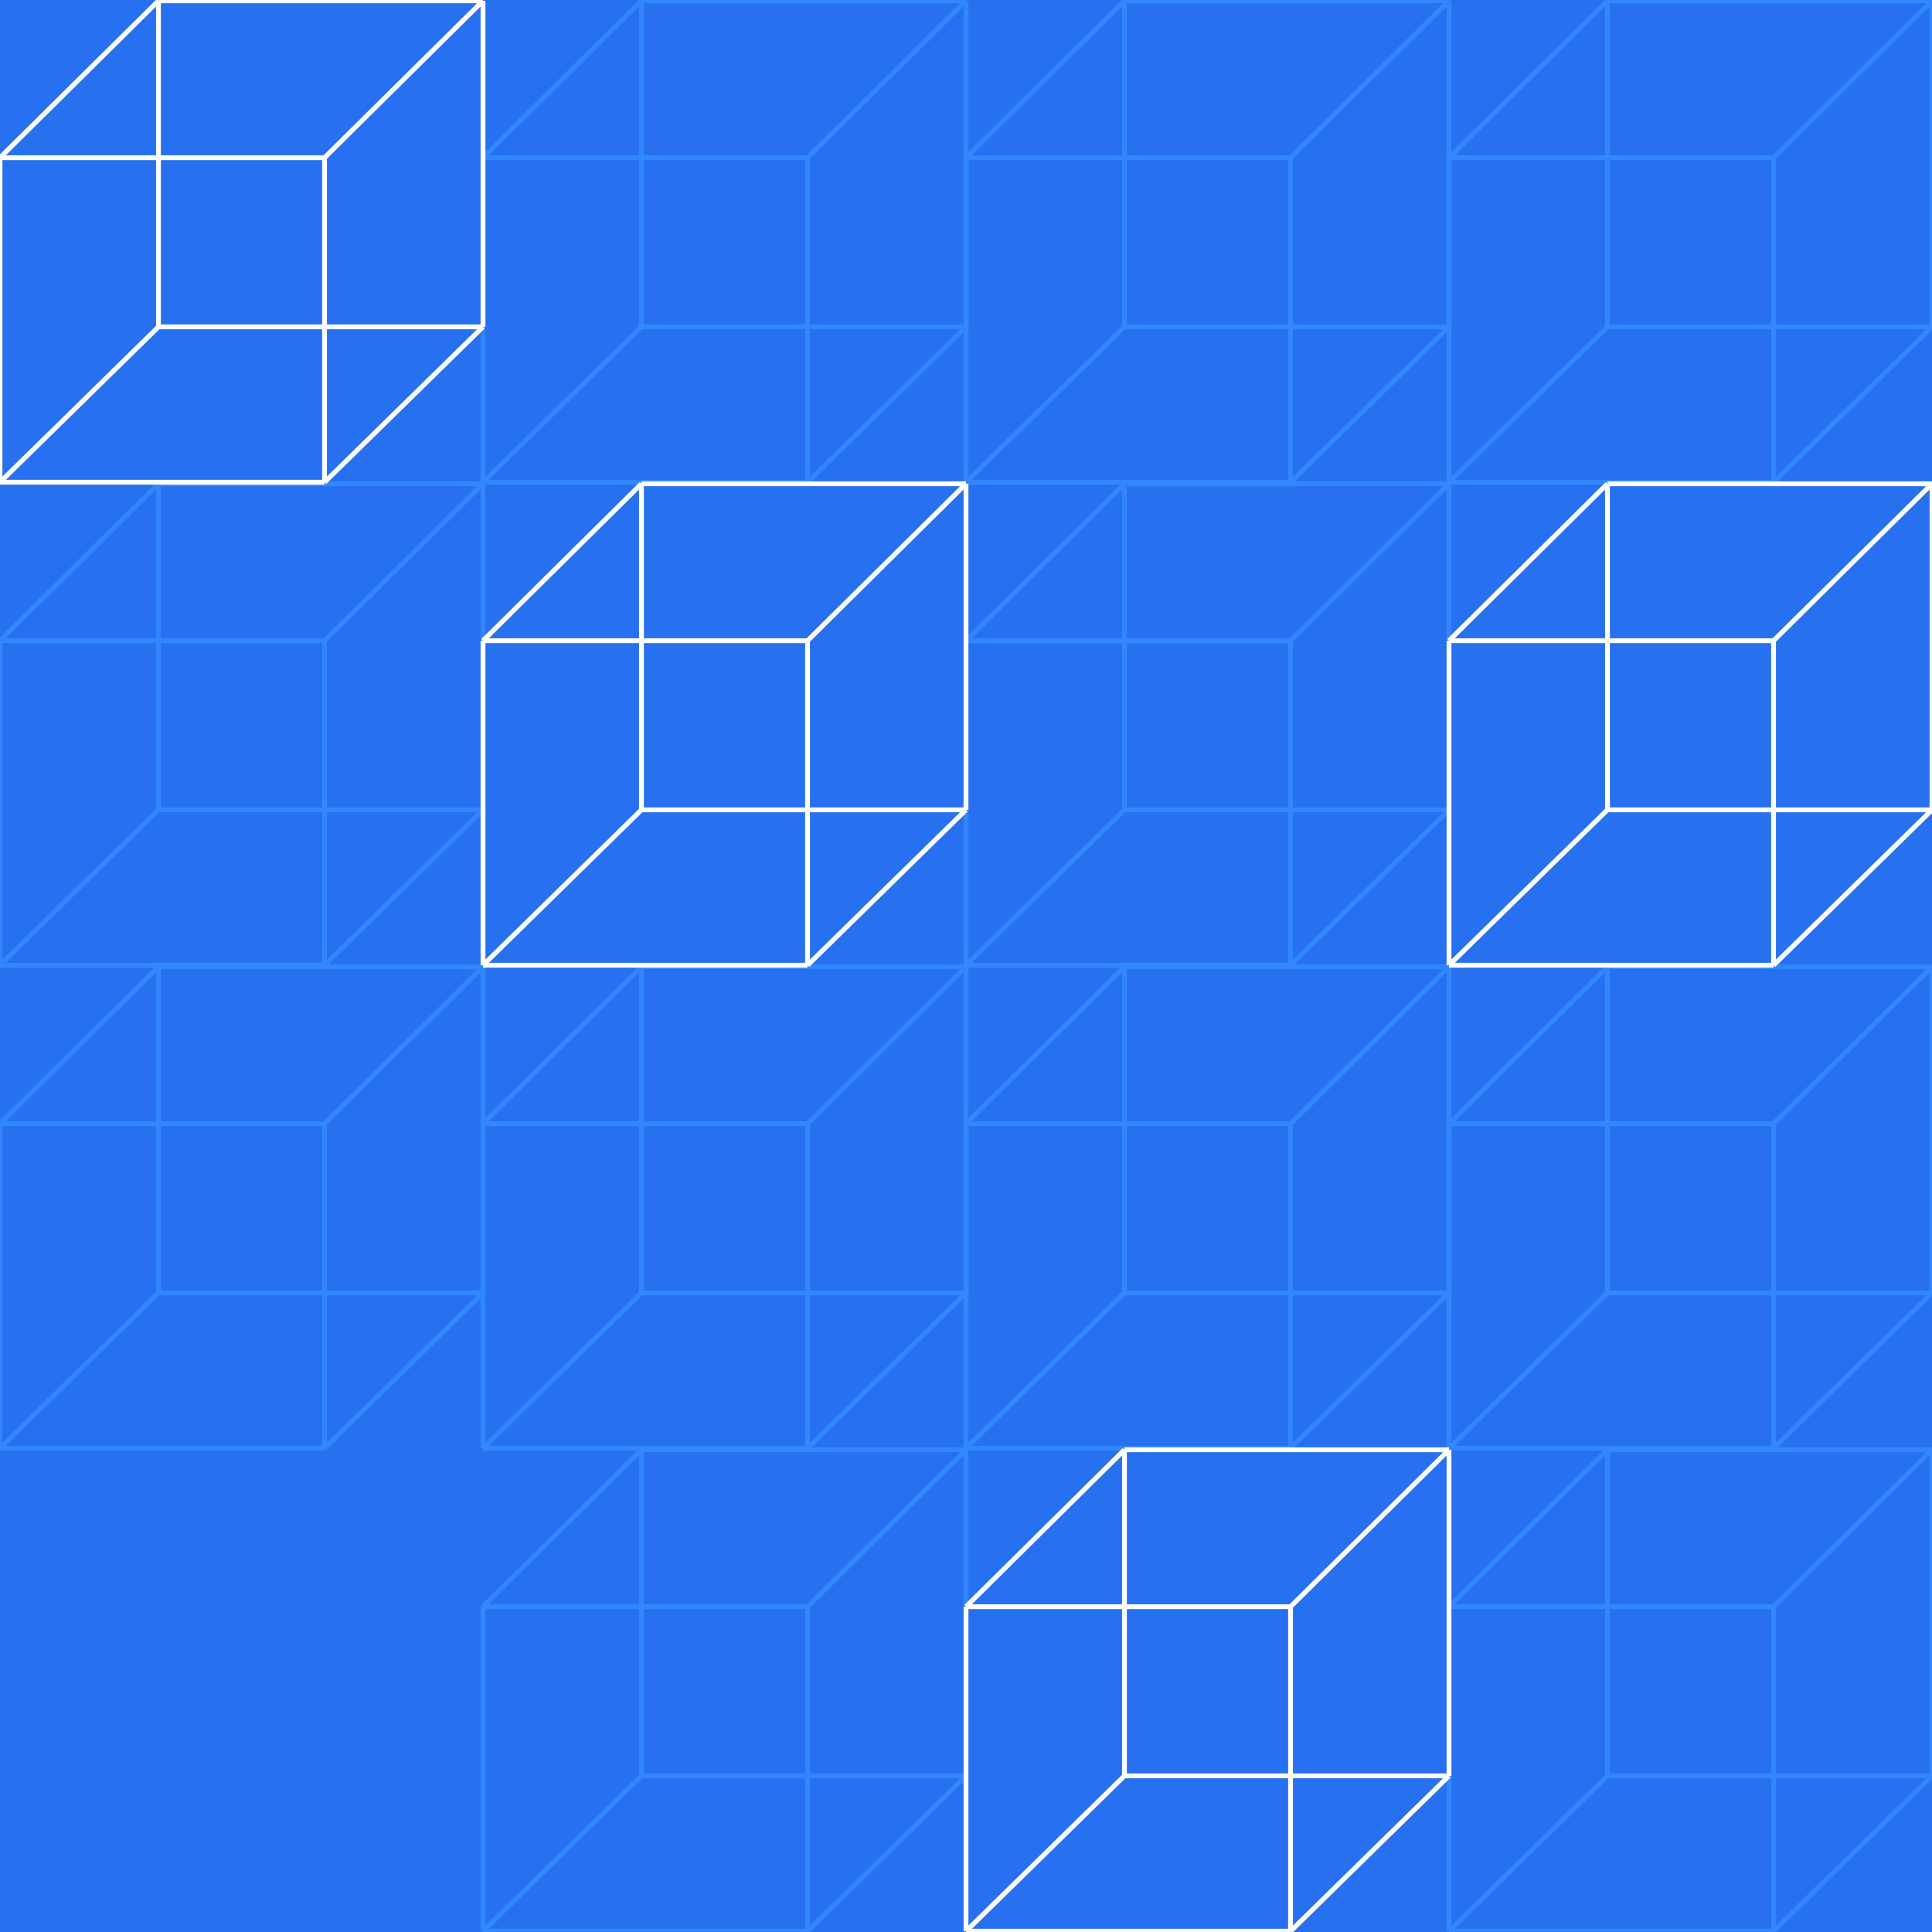 <svg width="900" height="900" viewBox="0 0 900 900" fill="none" xmlns="http://www.w3.org/2000/svg">
<rect x="0" y="0" width="900" height="900" fill="#333333" stroke="none"/>
<g clip-path="url(#clip0_1_799)">
<rect width="900" height="900" fill="#2770EF"/>
<path d="M225 899.646H376.183M225 899.646V748.463M225 899.646L298.817 827.248M376.183 899.646L450 827.248M376.183 899.646V748.463M225 748.463L298.817 675.355M225 748.463H376.183M298.817 827.248H450M298.817 827.248V675.355M450 827.248V675.355M376.183 748.463L450 675.355M450 675.355H298.817" stroke="#3287FF" stroke-width="2.25"/>
<path d="M225 674.646H376.183M225 674.646V523.463M225 674.646L298.817 602.248M376.183 674.646L450 602.248M376.183 674.646V523.463M225 523.463L298.817 450.355M225 523.463H376.183M298.817 602.248H450M298.817 602.248V450.355M450 602.248V450.355M376.183 523.463L450 450.355M450 450.355H298.817" stroke="#3287FF" stroke-width="2.25"/>
<path d="M450 674.646H601.183M450 674.646V523.463M450 674.646L523.817 602.248M601.183 674.646L675 602.248M601.183 674.646V523.463M450 523.463L523.817 450.355M450 523.463H601.183M523.817 602.248H675M523.817 602.248V450.355M675 602.248V450.355M601.183 523.463L675 450.355M675 450.355H523.817" stroke="#3287FF" stroke-width="2.25"/>
<path d="M0 674.646H151.183M0 674.646V523.463M0 674.646L73.817 602.248M151.183 674.646L225 602.248M151.183 674.646V523.463M0 523.463L73.817 450.355M0 523.463H151.183M73.817 602.248H225M73.817 602.248V450.355M225 602.248V450.355M151.183 523.463L225 450.355M225 450.355H73.817" stroke="#3287FF" stroke-width="2.25"/>
<path d="M675 674.646H826.183M675 674.646V523.463M675 674.646L748.817 602.248M826.183 674.646L900 602.248M826.183 674.646V523.463M675 523.463L748.817 450.355M675 523.463H826.183M748.817 602.248H900M748.817 602.248V450.355M900 602.248V450.355M826.183 523.463L900 450.355M900 450.355H748.817" stroke="#3287FF" stroke-width="2.25"/>
<path d="M675 224.646H826.183M675 224.646V73.463M675 224.646L748.817 152.248M826.183 224.646L900 152.248M826.183 224.646V73.463M675 73.463L748.817 0.355M675 73.463H826.183M748.817 152.248H900M748.817 152.248V0.355M900 152.248V0.355M826.183 73.463L900 0.355M900 0.355H748.817" stroke="#3287FF" stroke-width="2.25"/>
<path d="M675 899.646H826.183M675 899.646V748.463M675 899.646L748.817 827.248M826.183 899.646L900 827.248M826.183 899.646V748.463M675 748.463L748.817 675.355M675 748.463H826.183M748.817 827.248H900M748.817 827.248V675.355M900 827.248V675.355M826.183 748.463L900 675.355M900 675.355H748.817" stroke="#3287FF" stroke-width="2.25"/>
<path d="M450 449.646H601.183M450 449.646V298.463M450 449.646L523.817 377.248M601.183 449.646L675 377.248M601.183 449.646V298.463M450 298.463L523.817 225.355M450 298.463H601.183M523.817 377.248H675M523.817 377.248V225.355M675 377.248V225.355M601.183 298.463L675 225.355M675 225.355H523.817" stroke="#3287FF" stroke-width="2.25"/>
<path d="M450 899.646H601.183M450 899.646V748.463M450 899.646L523.817 827.248M601.183 899.646L675 827.248M601.183 899.646V748.463M450 748.463L523.817 675.355M450 748.463H601.183M523.817 827.248H675M523.817 827.248V675.355M675 827.248V675.355M601.183 748.463L675 675.355M675 675.355H523.817" stroke="white" stroke-width="2.25"/>
<path d="M450 224.646H601.183M450 224.646V73.463M450 224.646L523.817 152.248M601.183 224.646L675 152.248M601.183 224.646V73.463M450 73.463L523.817 0.355M450 73.463H601.183M523.817 152.248H675M523.817 152.248V0.355M675 152.248V0.355M601.183 73.463L675 0.355M675 0.355H523.817" stroke="#3287FF" stroke-width="2.25"/>
<path d="M0 449.646H151.183M0 449.646V298.463M0 449.646L73.817 377.248M151.183 449.646L225 377.248M151.183 449.646V298.463M0 298.463L73.817 225.355M0 298.463H151.183M73.817 377.248H225M73.817 377.248V225.355M225 377.248V225.355M151.183 298.463L225 225.355M225 225.355H73.817" stroke="#3287FF" stroke-width="2.25"/>
<path d="M225 224.646H376.183M225 224.646V73.463M225 224.646L298.817 152.248M376.183 224.646L450 152.248M376.183 224.646V73.463M225 73.463L298.817 0.355M225 73.463H376.183M298.817 152.248H450M298.817 152.248V0.355M450 152.248V0.355M376.183 73.463L450 0.355M450 0.355H298.817" stroke="#3287FF" stroke-width="2.25"/>
<path d="M225 449.646H376.183M225 449.646V298.463M225 449.646L298.817 377.248M376.183 449.646L450 377.248M376.183 449.646V298.463M225 298.463L298.817 225.355M225 298.463H376.183M298.817 377.248H450M298.817 377.248V225.355M450 377.248V225.355M376.183 298.463L450 225.355M450 225.355H298.817" stroke="white" stroke-width="2.25"/>
<path d="M0 224.646H151.183M0 224.646V73.463M0 224.646L73.817 152.248M151.183 224.646L225 152.248M151.183 224.646V73.463M0 73.463L73.817 0.355M0 73.463L151.183 73.463M73.817 152.248H225M73.817 152.248V0.355M225 152.248V0.355M151.183 73.463L225 0.355M225 0.355H73.817" stroke="white" stroke-width="2.25"/>
<path d="M675 449.646H826.183M675 449.646V298.463M675 449.646L748.817 377.248M826.183 449.646L900 377.248M826.183 449.646V298.463M675 298.463L748.817 225.355M675 298.463H826.183M748.817 377.248H900M748.817 377.248V225.355M900 377.248V225.355M826.183 298.463L900 225.355M900 225.355H748.817" stroke="white" stroke-width="2.25"/>
</g>
<defs>
<clipPath id="clip0_1_799">
<rect width="900" height="900" fill="white"/>
</clipPath>
</defs>
</svg>
